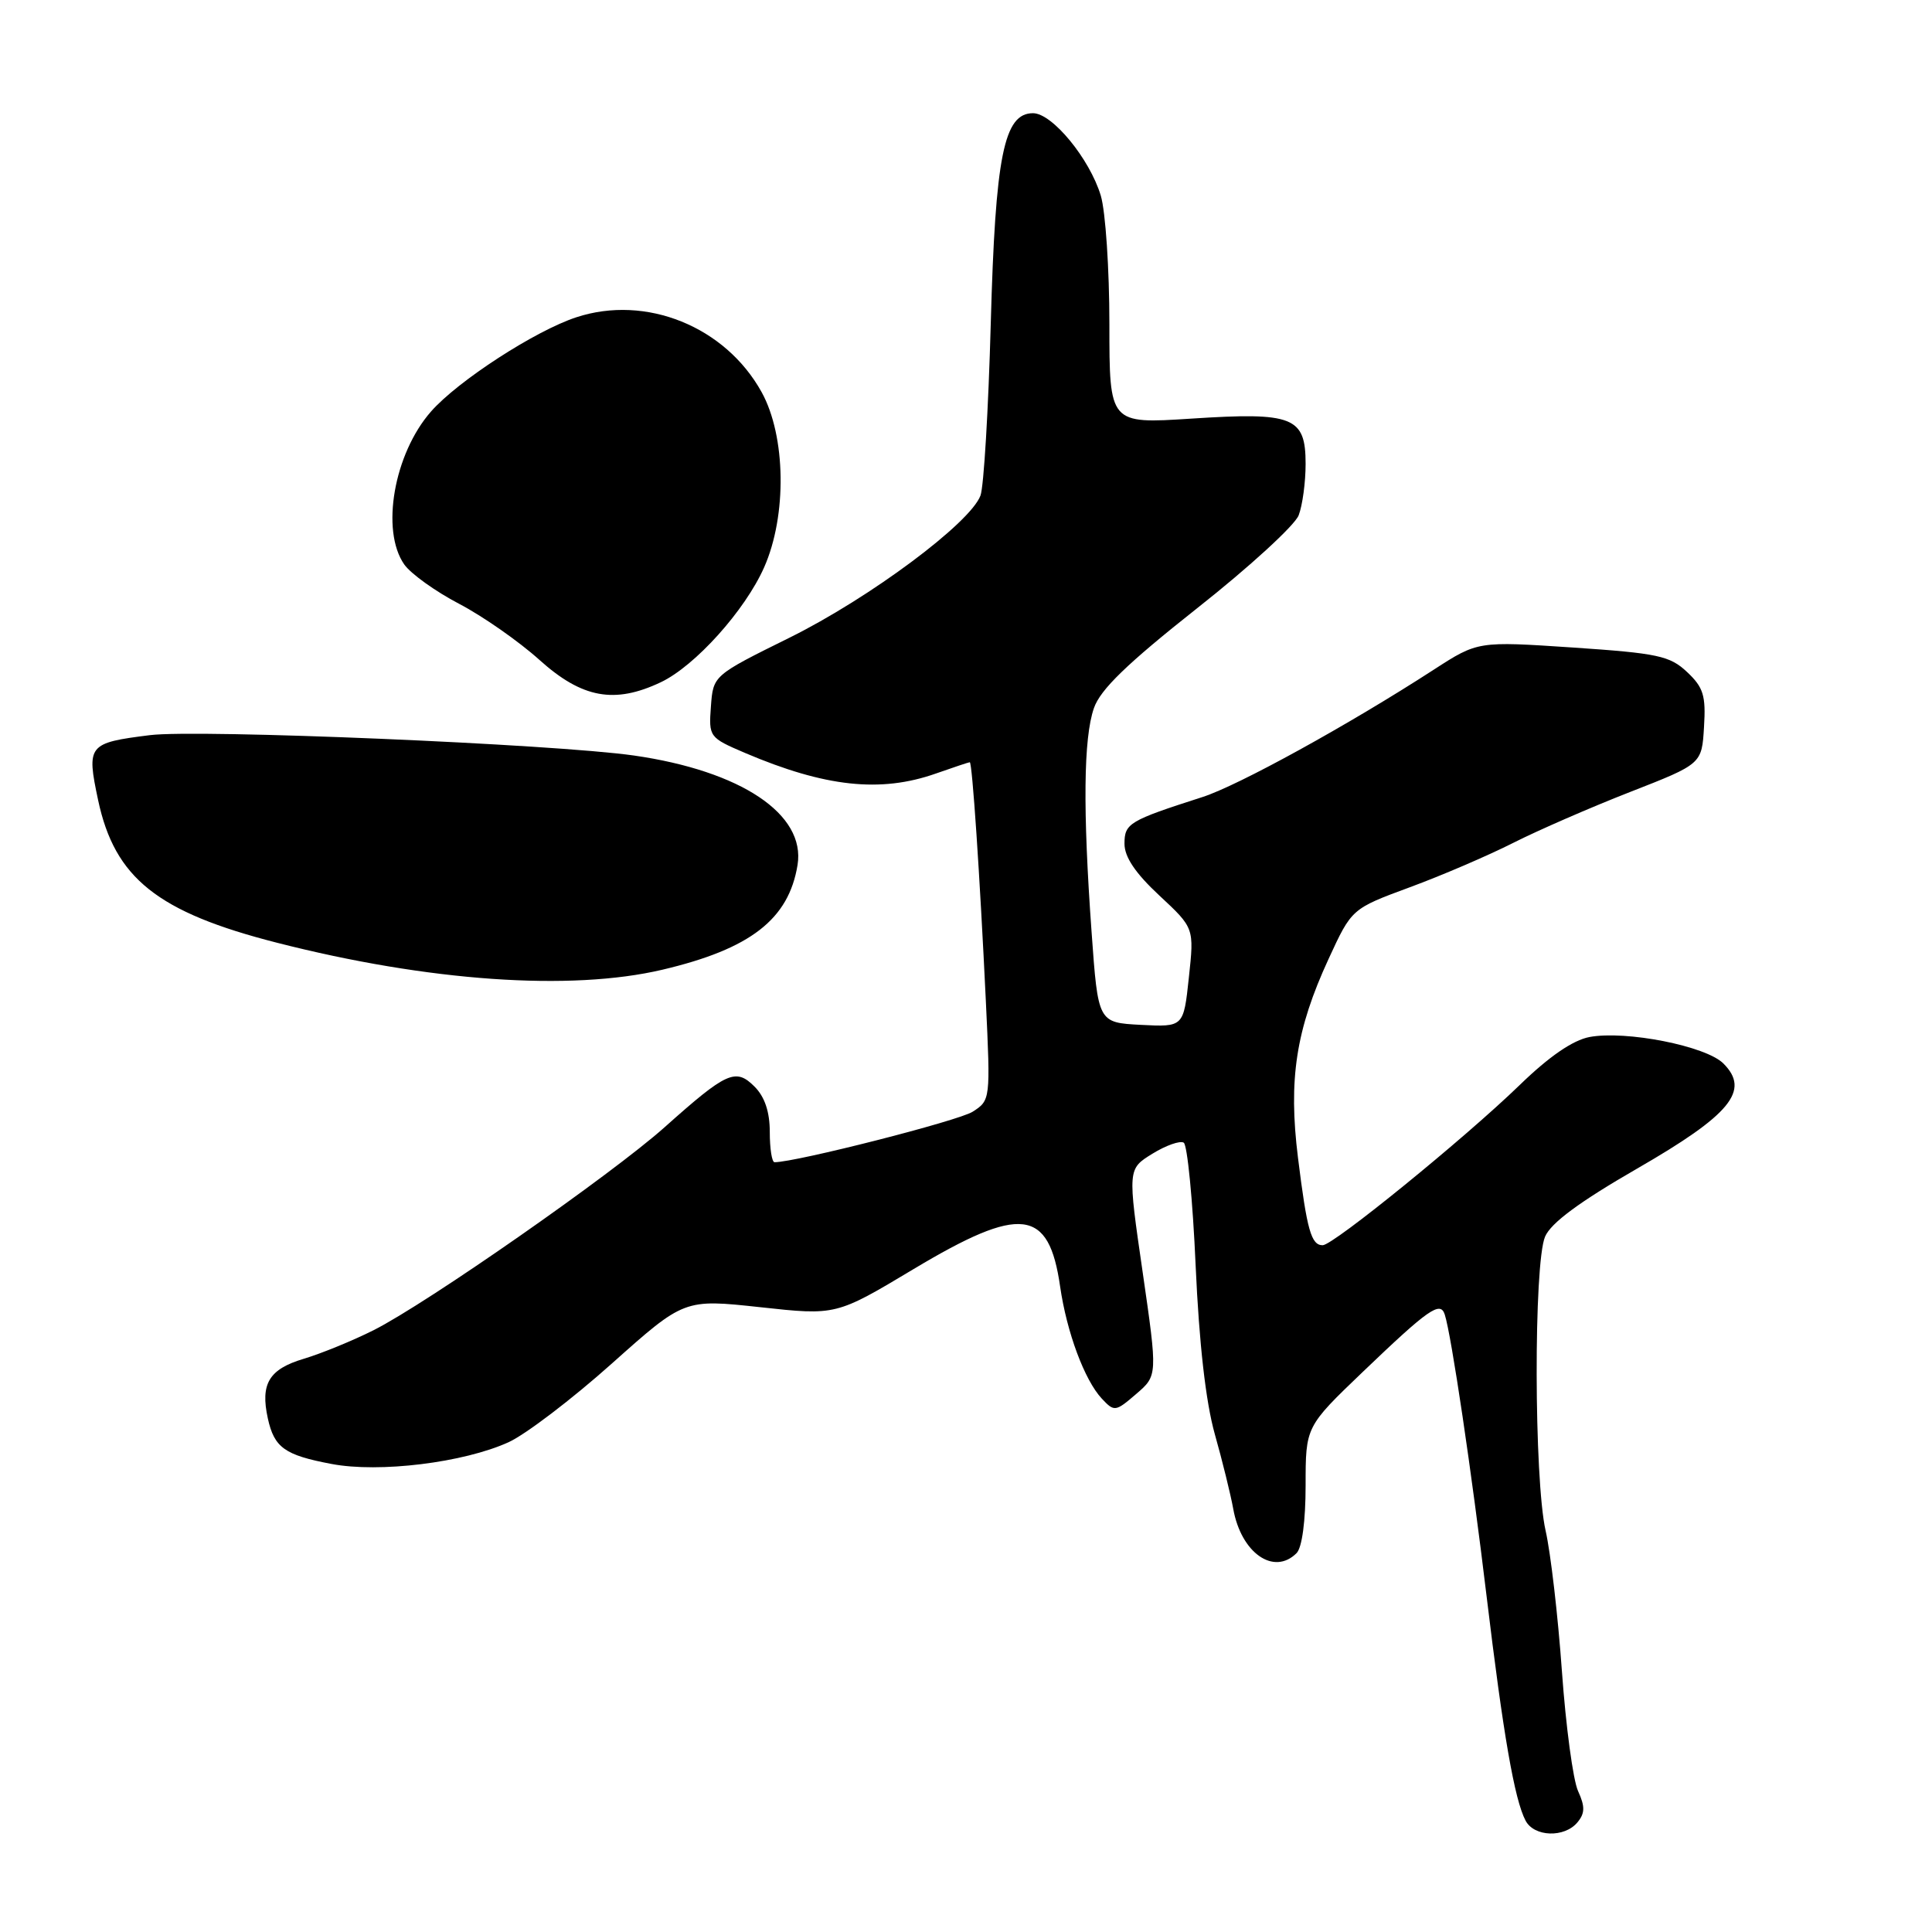 <?xml version="1.0" encoding="UTF-8" standalone="no"?>
<!DOCTYPE svg PUBLIC "-//W3C//DTD SVG 1.1//EN" "http://www.w3.org/Graphics/SVG/1.1/DTD/svg11.dtd" >
<svg xmlns="http://www.w3.org/2000/svg" xmlns:xlink="http://www.w3.org/1999/xlink" version="1.1" viewBox="0 0 256 256">
 <g >
 <path fill="currentColor"
d=" M 209.02 241.47 C 210.02 240.27 210.04 239.38 209.10 237.32 C 208.44 235.88 207.48 228.73 206.96 221.42 C 206.44 214.12 205.47 205.75 204.80 202.82 C 203.26 196.02 203.21 167.42 204.73 163.86 C 205.51 162.04 209.29 159.25 216.90 154.86 C 229.33 147.70 231.95 144.50 228.36 140.92 C 226.05 138.60 215.44 136.51 210.62 137.41 C 208.41 137.83 205.27 139.98 201.37 143.77 C 194.04 150.87 176.67 165.00 175.26 165.00 C 173.74 165.00 173.18 163.00 171.99 153.41 C 170.70 143.03 171.71 136.45 176.05 127.05 C 179.11 120.41 179.11 120.41 186.80 117.57 C 191.04 116.01 197.20 113.36 200.50 111.69 C 203.80 110.02 210.78 106.98 216.00 104.94 C 225.50 101.23 225.50 101.23 225.79 96.33 C 226.05 92.16 225.71 91.08 223.54 89.04 C 221.26 86.90 219.68 86.56 208.41 85.80 C 195.82 84.96 195.82 84.96 189.99 88.73 C 178.72 96.03 164.07 104.10 159.31 105.62 C 149.60 108.74 149.00 109.10 149.00 111.80 C 149.00 113.56 150.45 115.71 153.62 118.66 C 158.24 122.96 158.24 122.96 157.53 129.53 C 156.83 136.09 156.83 136.09 151.17 135.80 C 145.50 135.50 145.50 135.50 144.64 123.50 C 143.47 107.25 143.57 97.81 144.95 93.83 C 145.80 91.36 149.35 87.93 158.63 80.59 C 165.53 75.15 171.58 69.60 172.08 68.28 C 172.59 66.95 173.00 63.89 173.00 61.47 C 173.00 55.23 171.37 54.59 157.84 55.47 C 147.00 56.17 147.00 56.17 147.00 42.95 C 147.00 35.68 146.49 28.02 145.86 25.92 C 144.39 21.04 139.43 15.00 136.88 15.00 C 133.02 15.00 131.89 20.63 131.28 42.90 C 130.97 54.23 130.36 64.47 129.92 65.66 C 128.56 69.32 115.23 79.24 104.61 84.50 C 94.50 89.50 94.50 89.50 94.20 93.61 C 93.90 97.64 93.98 97.74 98.70 99.76 C 109.33 104.29 116.67 105.08 124.00 102.50 C 126.34 101.68 128.36 101.00 128.50 101.00 C 128.83 101.00 129.83 115.93 130.63 132.64 C 131.25 145.70 131.24 145.80 128.88 147.31 C 127.01 148.51 105.46 154.00 102.63 154.00 C 102.28 154.00 102.00 152.20 102.00 150.00 C 102.00 147.32 101.33 145.33 99.98 143.98 C 97.48 141.48 96.29 142.02 88.08 149.35 C 81.04 155.63 56.57 172.70 49.50 176.26 C 46.75 177.64 42.60 179.34 40.27 180.04 C 35.64 181.42 34.48 183.35 35.49 187.95 C 36.34 191.82 37.72 192.81 43.92 193.98 C 50.25 195.19 61.44 193.81 67.39 191.10 C 69.65 190.07 75.81 185.38 81.08 180.67 C 90.66 172.12 90.66 172.12 100.73 173.21 C 110.79 174.31 110.79 174.31 121.07 168.15 C 135.27 159.65 138.98 160.09 140.47 170.46 C 141.35 176.54 143.71 182.88 146.00 185.33 C 147.65 187.09 147.81 187.07 150.55 184.71 C 153.39 182.27 153.39 182.27 151.41 168.58 C 149.42 154.90 149.42 154.90 152.69 152.88 C 154.49 151.77 156.36 151.11 156.85 151.41 C 157.33 151.71 158.05 159.05 158.43 167.73 C 158.89 178.01 159.77 185.76 160.96 190.00 C 161.97 193.57 163.07 198.05 163.41 199.93 C 164.46 205.79 168.79 208.81 171.80 205.80 C 172.53 205.07 173.00 201.54 173.00 196.82 C 173.00 189.04 173.00 189.04 180.59 181.77 C 189.31 173.42 190.85 172.35 191.44 174.19 C 192.31 176.88 195.01 195.06 196.98 211.50 C 199.18 229.81 200.68 238.48 202.15 241.25 C 203.29 243.41 207.31 243.54 209.02 241.47 Z  M 87.78 128.49 C 99.44 125.74 104.51 121.81 105.68 114.61 C 106.77 107.88 98.19 102.15 84.00 100.11 C 73.36 98.59 26.30 96.61 19.87 97.41 C 11.66 98.44 11.45 98.70 13.00 106.02 C 15.20 116.36 20.87 120.88 36.71 124.92 C 56.75 130.04 75.61 131.36 87.78 128.49 Z  M 87.56 90.40 C 92.10 88.25 98.72 80.89 101.25 75.18 C 104.29 68.32 104.14 57.79 100.92 51.96 C 96.11 43.26 85.59 39.01 76.37 42.04 C 70.93 43.82 60.67 50.47 57.11 54.53 C 52.20 60.12 50.42 70.30 53.57 74.80 C 54.44 76.03 57.70 78.37 60.82 80.00 C 63.94 81.63 68.75 84.98 71.50 87.46 C 77.13 92.52 81.43 93.31 87.56 90.40 Z "/>
</g>
</svg>